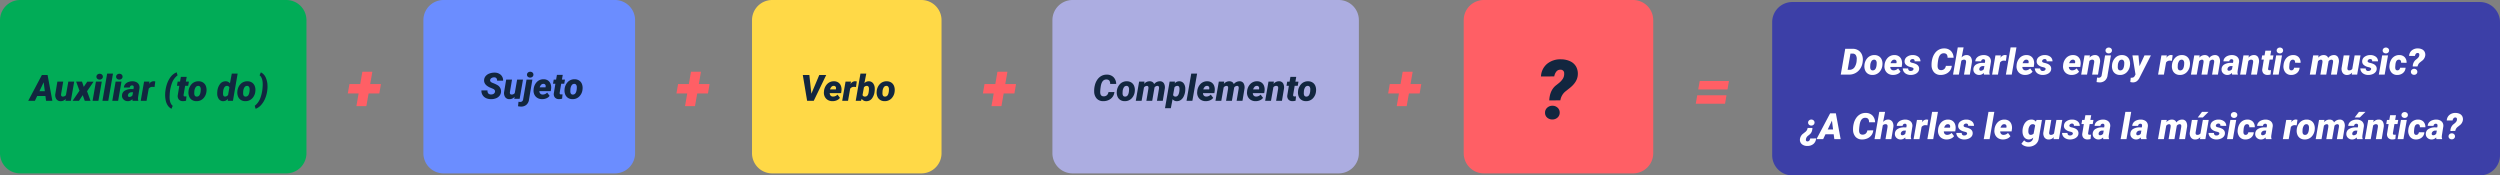 <svg xmlns="http://www.w3.org/2000/svg" width="1240" height="87" viewBox="0 0 1240 87">
  <rect x="0" y="0" width="1240" height="87" fill="#808080" stroke="none"/>
  <g id="Grupo_94065" data-name="Grupo 94065" transform="translate(-180 -11284)">
    <path id="Trazado_129247" data-name="Trazado 129247" d="M10,0H95a10,10,0,0,1,10,10V76A10,10,0,0,1,95,86H10A10,10,0,0,1,0,76V10A10,10,0,0,1,10,0Z" transform="translate(390 11284)" fill="#6b8dff"/>
    <path id="Trazado_129250" data-name="Trazado 129250" d="M10,0H142a10,10,0,0,1,10,10V76a10,10,0,0,1-10,10H10A10,10,0,0,1,0,76V10A10,10,0,0,1,10,0Z" transform="translate(180 11284)" fill="#01ac57"/>
    <path id="Trazado_129244" data-name="Trazado 129244" d="M10,0H84A10,10,0,0,1,94,10V76A10,10,0,0,1,84,86H10A10,10,0,0,1,0,76V10A10,10,0,0,1,10,0Z" transform="translate(553 11284)" fill="#ffd947"/>
    <path id="Trazado_129238" data-name="Trazado 129238" d="M10,0H84A10,10,0,0,1,94,10V76A10,10,0,0,1,84,86H10A10,10,0,0,1,0,76V10A10,10,0,0,1,10,0Z" transform="translate(906 11284)" fill="#ff5f65"/>
    <path id="Trazado_129241" data-name="Trazado 129241" d="M10,0H142a10,10,0,0,1,10,10V76a10,10,0,0,1-10,10H10A10,10,0,0,1,0,76V10A10,10,0,0,1,10,0Z" transform="translate(702 11284)" fill="#acade1"/>
    <path id="Trazado_129234" data-name="Trazado 129234" d="M10,0H351a10,10,0,0,1,10,10V76a10,10,0,0,1-10,10H10A10,10,0,0,1,0,76V10A10,10,0,0,1,10,0Z" transform="translate(1059 11285)" fill="#3c3fa7"/>
    <path id="Trazado_129248" data-name="Trazado 129248" d="M-18.483-3.463Q-18.29-4.456-19.556-5L-21-5.6q-3.032-1.362-2.883-3.709a3.274,3.274,0,0,1,.738-1.912,4.385,4.385,0,0,1,1.872-1.305,6.889,6.889,0,0,1,2.61-.448A4.439,4.439,0,0,1-15.6-11.865a3.679,3.679,0,0,1,1.138,2.874h-2.988a1.79,1.79,0,0,0-.312-1.182,1.351,1.351,0,0,0-1.112-.461,2.33,2.33,0,0,0-1.336.352,1.426,1.426,0,0,0-.686.993q-.167.879,1.305,1.441a14.352,14.352,0,0,1,2.14.967,3.534,3.534,0,0,1,1.969,3.393A3.474,3.474,0,0,1-16.2-1.547a4.115,4.115,0,0,1-1.78,1.292,6.576,6.576,0,0,1-2.553.439,6.164,6.164,0,0,1-1.925-.325,4.235,4.235,0,0,1-1.521-.9,3.9,3.9,0,0,1-1.23-3.12l3.015.009a2.064,2.064,0,0,0,.378,1.49,1.816,1.816,0,0,0,1.45.505A2.176,2.176,0,0,0-19.1-2.5,1.441,1.441,0,0,0-18.483-3.463Zm9.738,2.426A3.148,3.148,0,0,1-11.312.185a2.492,2.492,0,0,1-2.1-.976,3.6,3.6,0,0,1-.549-2.566l1.028-6.152h2.892l-1.046,6.195a2.064,2.064,0,0,0,0,.466.766.766,0,0,0,.853.748,1.868,1.868,0,0,0,1.556-.722L-7.506-9.51H-4.6L-6.249,0H-8.938ZM.062-9.51-1.6.3A4.036,4.036,0,0,1-2.883,2.94a3.9,3.9,0,0,1-2.725.927A9.186,9.186,0,0,1-7.058,3.7l.237-2.25a3.9,3.9,0,0,0,.8.105A1.407,1.407,0,0,0-4.509.2l1.67-9.712Zm-2.681-2.4a1.326,1.326,0,0,1,.457-1.075,1.646,1.646,0,0,1,1.134-.423A1.6,1.6,0,0,1,.1-13.037a1.332,1.332,0,0,1,.475,1.018,1.35,1.35,0,0,1-.435,1.058,1.67,1.67,0,0,1-1.156.45A1.667,1.667,0,0,1-2.145-10.9,1.323,1.323,0,0,1-2.619-11.913ZM4.834.176a4.421,4.421,0,0,1-2.272-.6A3.793,3.793,0,0,1,1.055-2.079a4.44,4.44,0,0,1-.4-2.333l.026-.246a5.829,5.829,0,0,1,1.63-3.713A4.51,4.51,0,0,1,5.722-9.686a3.678,3.678,0,0,1,2.092.621A3.468,3.468,0,0,1,9.088-7.4,5.1,5.1,0,0,1,9.352-5.02L9.185-3.814H3.524A1.854,1.854,0,0,0,3.946-2.6a1.549,1.549,0,0,0,1.178.492,2.993,2.993,0,0,0,2.259-.967L8.6-1.472a3.578,3.578,0,0,1-1.5,1.2,5.263,5.263,0,0,1-2.1.451Zm.7-7.576a1.487,1.487,0,0,0-1.068.385,3.229,3.229,0,0,0-.787,1.347H6.574l.053-.254A1.929,1.929,0,0,0,6.645-6.5,1.017,1.017,0,0,0,5.537-7.4Zm9.589-4.474L14.713-9.51h1.521l-.36,2.057H14.353l-.738,4.368a1.164,1.164,0,0,0,.057.677q.119.229.593.246a6.873,6.873,0,0,0,.756-.044L14.81-.062a4.673,4.673,0,0,1-1.556.22,2.563,2.563,0,0,1-2.013-.791,2.7,2.7,0,0,1-.545-2.1l.773-4.72H10.292l.352-2.057h1.178l.413-2.364Zm5.941,2.188a3.994,3.994,0,0,1,2.206.637A3.59,3.59,0,0,1,24.64-7.321a5.33,5.33,0,0,1,.312,2.461l-.018.193a5.636,5.636,0,0,1-1.626,3.533A4.575,4.575,0,0,1,19.9.176,3.977,3.977,0,0,1,17.71-.453a3.612,3.612,0,0,1-1.367-1.709,5.179,5.179,0,0,1-.321-2.443,5.863,5.863,0,0,1,1.6-3.727A4.547,4.547,0,0,1,21.067-9.686ZM18.914-4.6l-.026.518q-.123,1.957,1.2,1.992,1.705.053,1.978-2.764l.035-.8A2.155,2.155,0,0,0,21.8-6.913a1.073,1.073,0,0,0-.918-.487,1.512,1.512,0,0,0-1.314.654A4.278,4.278,0,0,0,18.914-4.6Z" transform="translate(444 11333)" fill="#12263f"/>
    <path id="Trazado_129235" data-name="Trazado 129235" d="M.018,0,2.232-12.8l3.762.009a4.9,4.9,0,0,1,2.9.875,4.7,4.7,0,0,1,1.758,2.386,6.536,6.536,0,0,1,.272,2.865l-.062.536a7.561,7.561,0,0,1-1.143,3.12A6.545,6.545,0,0,1,7.392-.813,6.347,6.347,0,0,1,4.315,0ZM4.834-10.424l-1.4,8.042.879.009A3,3,0,0,0,6.8-3.568,6.7,6.7,0,0,0,7.91-7.225l.018-.29A3.492,3.492,0,0,0,7.488-9.65a1.784,1.784,0,0,0-1.5-.765ZM16.8-9.686a3.994,3.994,0,0,1,2.206.637,3.59,3.59,0,0,1,1.367,1.727,5.33,5.33,0,0,1,.312,2.461l-.018.193a5.636,5.636,0,0,1-1.626,3.533,4.575,4.575,0,0,1-3.41,1.31,3.977,3.977,0,0,1-2.188-.628,3.612,3.612,0,0,1-1.367-1.709,5.179,5.179,0,0,1-.321-2.443,5.863,5.863,0,0,1,1.6-3.727A4.547,4.547,0,0,1,16.8-9.686ZM14.651-4.6l-.026.518q-.123,1.957,1.2,1.992,1.705.053,1.978-2.764l.035-.8a2.155,2.155,0,0,0-.294-1.259A1.073,1.073,0,0,0,16.62-7.4a1.512,1.512,0,0,0-1.314.654A4.278,4.278,0,0,0,14.651-4.6ZM25.884.176a4.421,4.421,0,0,1-2.272-.6A3.793,3.793,0,0,1,22.1-2.079a4.44,4.44,0,0,1-.4-2.333l.026-.246a5.829,5.829,0,0,1,1.63-3.713,4.51,4.51,0,0,1,3.415-1.314,3.678,3.678,0,0,1,2.092.621A3.468,3.468,0,0,1,30.138-7.4,5.1,5.1,0,0,1,30.4-5.02l-.167,1.206h-5.66A1.854,1.854,0,0,0,25-2.6a1.549,1.549,0,0,0,1.178.492,2.993,2.993,0,0,0,2.259-.967l1.213,1.6a3.578,3.578,0,0,1-1.5,1.2,5.263,5.263,0,0,1-2.1.451Zm.7-7.576a1.487,1.487,0,0,0-1.068.385,3.229,3.229,0,0,0-.787,1.347h2.892l.053-.254a1.929,1.929,0,0,0,.018-.577A1.017,1.017,0,0,0,26.587-7.4Zm9.527,4.676q.114-.58-.9-.87l-.624-.158a4.806,4.806,0,0,1-2.241-1.134,2.244,2.244,0,0,1-.668-1.731A2.758,2.758,0,0,1,32.9-8.846a4.633,4.633,0,0,1,2.861-.839,4.292,4.292,0,0,1,2.72.853,2.781,2.781,0,0,1,1.059,2.25l-2.883-.009q.035-1.125-.993-1.125a1.417,1.417,0,0,0-.817.259,1.007,1.007,0,0,0-.448.69q-.149.712,1.257.976a7.3,7.3,0,0,1,1.89.672,2.821,2.821,0,0,1,1.02.945,2.35,2.35,0,0,1,.325,1.354,2.541,2.541,0,0,1-.562,1.538A3.642,3.642,0,0,1,36.778-.2a5.557,5.557,0,0,1-2.2.378,4.469,4.469,0,0,1-1.912-.431A3.408,3.408,0,0,1,31.285-1.4a2.979,2.979,0,0,1-.514-1.666l2.689.018A1.111,1.111,0,0,0,34.726-1.8a1.661,1.661,0,0,0,.914-.242A1.045,1.045,0,0,0,36.114-2.725ZM55.081-4.359A4.614,4.614,0,0,1,54.2-1.969,5,5,0,0,1,52.176-.36a6.259,6.259,0,0,1-2.711.536A4.215,4.215,0,0,1,46.31-1.116,5.193,5.193,0,0,1,45.053-4.5a11.02,11.02,0,0,1,.312-3.1,8.2,8.2,0,0,1,1.274-2.922,5.855,5.855,0,0,1,2.083-1.863,5.407,5.407,0,0,1,2.624-.593,4.577,4.577,0,0,1,3.309,1.257,4.92,4.92,0,0,1,1.323,3.366l-3-.009a2.465,2.465,0,0,0-.422-1.67,1.852,1.852,0,0,0-1.389-.536q-2.373-.079-2.892,3.691a20.283,20.283,0,0,0-.237,2.435Q48-2.285,49.641-2.224a2.348,2.348,0,0,0,1.7-.523,2.615,2.615,0,0,0,.809-1.578Zm4.878-4.113a3.107,3.107,0,0,1,2.452-1.222,2.472,2.472,0,0,1,2.123,1.046,3.981,3.981,0,0,1,.5,2.742L64.046,0H61.154l.993-5.948a3.079,3.079,0,0,0,.018-.563.878.878,0,0,0-.967-.9,1.873,1.873,0,0,0-1.389.572L58.6,0H55.705l2.347-13.5h2.892ZM71.077,0a2.578,2.578,0,0,1-.123-.861A2.933,2.933,0,0,1,68.625.176,2.866,2.866,0,0,1,66.568-.65,2.483,2.483,0,0,1,65.8-2.61,2.79,2.79,0,0,1,67.1-4.988a6.091,6.091,0,0,1,3.41-.831l.967.018.105-.536.035-.466a.755.755,0,0,0-.8-.826,1.111,1.111,0,0,0-1.169,1.046l-2.9.009a2.754,2.754,0,0,1,.624-1.666,3.7,3.7,0,0,1,1.578-1.09,5.512,5.512,0,0,1,2.123-.356,4.251,4.251,0,0,1,1.894.453A2.82,2.82,0,0,1,74.18-8.046a3.031,3.031,0,0,1,.308,1.753l-.712,4.474-.044.545A2.4,2.4,0,0,0,73.9-.167L73.89,0ZM69.425-1.916A1.865,1.865,0,0,0,70.98-2.7l.29-1.529-.747-.009a1.969,1.969,0,0,0-1.2.409,1.55,1.55,0,0,0-.589,1.068.778.778,0,0,0,.136.593A.7.7,0,0,0,69.425-1.916ZM81.932-6.829a8.273,8.273,0,0,0-.9-.088,2.233,2.233,0,0,0-1.986.9L77.977,0H75.085l1.652-9.51,2.7-.009-.22,1.248a2.64,2.64,0,0,1,2.2-1.441,4.144,4.144,0,0,1,.9.123ZM84.823,0h-2.9l2.338-13.5h2.9Zm6.565.176a4.421,4.421,0,0,1-2.272-.6,3.793,3.793,0,0,1-1.507-1.652,4.44,4.44,0,0,1-.4-2.333l.026-.246a5.829,5.829,0,0,1,1.63-3.713,4.51,4.51,0,0,1,3.415-1.314,3.678,3.678,0,0,1,2.092.621A3.468,3.468,0,0,1,95.643-7.4a5.1,5.1,0,0,1,.264,2.381l-.167,1.206h-5.66A1.854,1.854,0,0,0,90.5-2.6a1.549,1.549,0,0,0,1.178.492,2.993,2.993,0,0,0,2.259-.967l1.213,1.6a3.578,3.578,0,0,1-1.5,1.2,5.263,5.263,0,0,1-2.1.451Zm.7-7.576a1.487,1.487,0,0,0-1.068.385,3.229,3.229,0,0,0-.787,1.347h2.892l.053-.254A1.929,1.929,0,0,0,93.2-6.5,1.017,1.017,0,0,0,92.092-7.4Zm9.527,4.676q.114-.58-.9-.87l-.624-.158a4.806,4.806,0,0,1-2.241-1.134,2.244,2.244,0,0,1-.668-1.731,2.758,2.758,0,0,1,1.217-2.228,4.633,4.633,0,0,1,2.861-.839,4.292,4.292,0,0,1,2.72.853,2.781,2.781,0,0,1,1.059,2.25l-2.883-.009q.035-1.125-.993-1.125a1.417,1.417,0,0,0-.817.259,1.007,1.007,0,0,0-.448.69q-.149.712,1.257.976a7.3,7.3,0,0,1,1.89.672,2.821,2.821,0,0,1,1.02.945,2.35,2.35,0,0,1,.325,1.354,2.541,2.541,0,0,1-.562,1.538A3.642,3.642,0,0,1,102.283-.2a5.557,5.557,0,0,1-2.2.378,4.469,4.469,0,0,1-1.912-.431A3.408,3.408,0,0,1,96.79-1.4a2.979,2.979,0,0,1-.514-1.666l2.689.018A1.111,1.111,0,0,0,100.23-1.8a1.661,1.661,0,0,0,.914-.242A1.045,1.045,0,0,0,101.619-2.725ZM114.46.176a4.421,4.421,0,0,1-2.272-.6,3.793,3.793,0,0,1-1.507-1.652,4.44,4.44,0,0,1-.4-2.333l.026-.246a5.829,5.829,0,0,1,1.63-3.713,4.51,4.51,0,0,1,3.415-1.314,3.678,3.678,0,0,1,2.092.621A3.468,3.468,0,0,1,118.714-7.4a5.1,5.1,0,0,1,.264,2.381l-.167,1.206h-5.66a1.854,1.854,0,0,0,.422,1.213,1.549,1.549,0,0,0,1.178.492,2.993,2.993,0,0,0,2.259-.967l1.213,1.6a3.578,3.578,0,0,1-1.5,1.2,5.263,5.263,0,0,1-2.1.451Zm.7-7.576a1.487,1.487,0,0,0-1.068.385,3.229,3.229,0,0,0-.787,1.347H116.2l.053-.254a1.929,1.929,0,0,0,.018-.577A1.017,1.017,0,0,0,115.163-7.4Zm8.455-2.118-.2,1.143a3.38,3.38,0,0,1,2.751-1.318,2.27,2.27,0,0,1,1.964.98,4.1,4.1,0,0,1,.47,2.729L127.6,0h-2.9l1.011-6.01a3.108,3.108,0,0,0,.018-.563q-.062-.836-.984-.836a1.807,1.807,0,0,0-1.4.678L122.159,0h-2.892l1.652-9.51Zm10.4.009L132.354.3a4.036,4.036,0,0,1-1.283,2.641,3.9,3.9,0,0,1-2.725.927A9.186,9.186,0,0,1,126.9,3.7l.237-2.25a3.9,3.9,0,0,0,.8.105A1.407,1.407,0,0,0,129.445.2l1.67-9.712Zm-2.681-2.4a1.326,1.326,0,0,1,.457-1.075,1.646,1.646,0,0,1,1.134-.423,1.6,1.6,0,0,1,1.125.375,1.332,1.332,0,0,1,.475,1.018,1.35,1.35,0,0,1-.435,1.058,1.67,1.67,0,0,1-1.156.45,1.667,1.667,0,0,1-1.125-.392A1.323,1.323,0,0,1,131.335-11.913Zm8.271,2.228a3.994,3.994,0,0,1,2.206.637,3.59,3.59,0,0,1,1.367,1.727,5.33,5.33,0,0,1,.312,2.461l-.018.193a5.636,5.636,0,0,1-1.626,3.533,4.575,4.575,0,0,1-3.41,1.31,3.977,3.977,0,0,1-2.188-.628,3.612,3.612,0,0,1-1.367-1.709,5.179,5.179,0,0,1-.321-2.443,5.863,5.863,0,0,1,1.6-3.727A4.547,4.547,0,0,1,139.605-9.686ZM137.452-4.6l-.026.518q-.123,1.957,1.2,1.992,1.705.053,1.978-2.764l.035-.8a2.155,2.155,0,0,0-.294-1.259,1.073,1.073,0,0,0-.918-.487,1.512,1.512,0,0,0-1.314.654A4.278,4.278,0,0,0,137.452-4.6Zm10.74.418,2.461-5.326h3.19L148.271,1.424a4.765,4.765,0,0,1-1.437,1.868,3.266,3.266,0,0,1-1.938.576,5.473,5.473,0,0,1-1.274-.193l.22-2.118h.334a2.394,2.394,0,0,0,.94-.171,1.432,1.432,0,0,0,.677-.664l.413-.791L144.686-9.51h2.988Zm16.066-2.646a8.273,8.273,0,0,0-.9-.088,2.233,2.233,0,0,0-1.986.9L160.3,0h-2.892l1.652-9.51,2.7-.009-.22,1.248a2.64,2.64,0,0,1,2.2-1.441,4.144,4.144,0,0,1,.9.123Zm5.071-2.856a3.994,3.994,0,0,1,2.206.637A3.59,3.59,0,0,1,172.9-7.321a5.33,5.33,0,0,1,.312,2.461l-.018.193a5.636,5.636,0,0,1-1.626,3.533,4.575,4.575,0,0,1-3.41,1.31,3.977,3.977,0,0,1-2.188-.628,3.612,3.612,0,0,1-1.367-1.709,5.179,5.179,0,0,1-.321-2.443,5.863,5.863,0,0,1,1.6-3.727A4.547,4.547,0,0,1,169.33-9.686ZM167.177-4.6l-.026.518q-.123,1.957,1.2,1.992,1.705.053,1.978-2.764l.035-.8a2.155,2.155,0,0,0-.294-1.259,1.073,1.073,0,0,0-.918-.487,1.512,1.512,0,0,0-1.314.654A4.278,4.278,0,0,0,167.177-4.6ZM178.04-9.519l-.193,1.143a3.414,3.414,0,0,1,2.777-1.31,2.509,2.509,0,0,1,1.415.4,1.843,1.843,0,0,1,.738,1.028,3.619,3.619,0,0,1,2.892-1.433,2.241,2.241,0,0,1,1.956.989,4.117,4.117,0,0,1,.461,2.711L187.093,0h-2.9L185.2-5.987l.035-.518q0-.869-.817-.9A1.872,1.872,0,0,0,183-6.619L181.846,0h-2.9l1-5.969.035-.527q0-.9-.817-.9a1.86,1.86,0,0,0-1.406.781L176.59,0H173.7l1.652-9.51ZM194.168,0a2.578,2.578,0,0,1-.123-.861A2.933,2.933,0,0,1,191.716.176a2.866,2.866,0,0,1-2.057-.826,2.483,2.483,0,0,1-.765-1.96,2.79,2.79,0,0,1,1.292-2.377,6.091,6.091,0,0,1,3.41-.831l.967.018.105-.536L194.7-6.8a.755.755,0,0,0-.8-.826,1.111,1.111,0,0,0-1.169,1.046l-2.9.009a2.754,2.754,0,0,1,.624-1.666,3.7,3.7,0,0,1,1.578-1.09,5.512,5.512,0,0,1,2.123-.356,4.251,4.251,0,0,1,1.894.453,2.82,2.82,0,0,1,1.217,1.187,3.031,3.031,0,0,1,.308,1.753l-.712,4.474-.044.545a2.4,2.4,0,0,0,.167,1.107L196.98,0Zm-1.652-1.916a1.865,1.865,0,0,0,1.556-.782l.29-1.529-.747-.009a1.969,1.969,0,0,0-1.2.409,1.55,1.55,0,0,0-.589,1.068.778.778,0,0,0,.136.593A.7.7,0,0,0,192.516-1.916Zm9.932-7.6-.2,1.143A3.38,3.38,0,0,1,205-9.694a2.27,2.27,0,0,1,1.964.98,4.1,4.1,0,0,1,.47,2.729l-1,5.985h-2.9l1.011-6.01a3.108,3.108,0,0,0,.018-.563q-.062-.836-.984-.836a1.807,1.807,0,0,0-1.4.678L200.988,0H198.1l1.652-9.51Zm11.065-2.355L213.1-9.51h1.521l-.36,2.057h-1.521L212-3.085a1.164,1.164,0,0,0,.057.677q.119.229.593.246a6.873,6.873,0,0,0,.756-.044L213.2-.062a4.673,4.673,0,0,1-1.556.22,2.563,2.563,0,0,1-2.013-.791,2.7,2.7,0,0,1-.545-2.1l.773-4.72h-1.178l.352-2.057h1.178l.413-2.364ZM217.222,0h-2.9l1.652-9.51h2.9Zm-.993-11.909a1.341,1.341,0,0,1,.453-1.072,1.625,1.625,0,0,1,1.138-.431,1.678,1.678,0,0,1,1.129.387,1.318,1.318,0,0,1,.47,1.011,1.344,1.344,0,0,1-.448,1.077,1.63,1.63,0,0,1-1.143.426,1.7,1.7,0,0,1-1.121-.382A1.3,1.3,0,0,1,216.229-11.909Zm7.233,9.8a1.244,1.244,0,0,0,.976-.345,1.717,1.717,0,0,0,.448-.938l2.707-.009a3.559,3.559,0,0,1-.62,1.872A3.745,3.745,0,0,1,225.444-.25a4.521,4.521,0,0,1-2.061.426,3.57,3.57,0,0,1-2.927-1.367,4.726,4.726,0,0,1-.835-3.441l.026-.211a6.371,6.371,0,0,1,.809-2.553,4.626,4.626,0,0,1,1.709-1.718,4.433,4.433,0,0,1,2.369-.571,3.536,3.536,0,0,1,2.624,1.059,3.755,3.755,0,0,1,.927,2.764l-2.707-.009q.044-1.5-1.081-1.529-1.529-.053-1.758,2.567l-.079.893-.009.333Q222.451-2.136,223.462-2.109Zm13.553-7.409-.193,1.143a3.414,3.414,0,0,1,2.777-1.31,2.509,2.509,0,0,1,1.415.4,1.843,1.843,0,0,1,.738,1.028,3.619,3.619,0,0,1,2.892-1.433A2.241,2.241,0,0,1,246.6-8.7a4.117,4.117,0,0,1,.461,2.711L246.067,0h-2.9l1.011-5.987.035-.518q0-.869-.817-.9a1.872,1.872,0,0,0-1.424.781L240.82,0h-2.9l1-5.969.035-.527q0-.9-.817-.9a1.86,1.86,0,0,0-1.406.781L235.564,0h-2.892l1.652-9.51Zm16.646,8.481A3.148,3.148,0,0,1,251.095.185a2.492,2.492,0,0,1-2.1-.976,3.6,3.6,0,0,1-.549-2.566l1.028-6.152h2.892l-1.046,6.195a2.064,2.064,0,0,0,0,.466.766.766,0,0,0,.853.748,1.868,1.868,0,0,0,1.556-.722L254.9-9.51h2.909L256.157,0h-2.689Zm9.413-1.687q.114-.58-.9-.87l-.624-.158a4.806,4.806,0,0,1-2.241-1.134,2.244,2.244,0,0,1-.668-1.731,2.758,2.758,0,0,1,1.217-2.228,4.633,4.633,0,0,1,2.861-.839,4.292,4.292,0,0,1,2.72.853,2.781,2.781,0,0,1,1.059,2.25l-2.883-.009q.035-1.125-.993-1.125a1.417,1.417,0,0,0-.817.259,1.007,1.007,0,0,0-.448.69q-.149.712,1.257.976a7.3,7.3,0,0,1,1.89.672,2.821,2.821,0,0,1,1.02.945,2.35,2.35,0,0,1,.325,1.354,2.541,2.541,0,0,1-.562,1.538A3.642,3.642,0,0,1,263.738-.2a5.557,5.557,0,0,1-2.2.378,4.469,4.469,0,0,1-1.912-.431,3.408,3.408,0,0,1-1.38-1.147,2.979,2.979,0,0,1-.514-1.666l2.689.018A1.111,1.111,0,0,0,261.686-1.8a1.661,1.661,0,0,0,.914-.242A1.045,1.045,0,0,0,263.074-2.725ZM269.8,0h-2.9l1.652-9.51h2.9ZM268.8-11.909a1.341,1.341,0,0,1,.453-1.072,1.625,1.625,0,0,1,1.138-.431,1.678,1.678,0,0,1,1.129.387,1.318,1.318,0,0,1,.47,1.011,1.344,1.344,0,0,1-.448,1.077,1.63,1.63,0,0,1-1.143.426,1.7,1.7,0,0,1-1.121-.382A1.3,1.3,0,0,1,268.8-11.909Zm7.233,9.8a1.244,1.244,0,0,0,.976-.345,1.717,1.717,0,0,0,.448-.938l2.707-.009a3.559,3.559,0,0,1-.62,1.872A3.745,3.745,0,0,1,278.02-.25a4.521,4.521,0,0,1-2.061.426,3.57,3.57,0,0,1-2.927-1.367,4.726,4.726,0,0,1-.835-3.441l.026-.211a6.371,6.371,0,0,1,.809-2.553,4.626,4.626,0,0,1,1.709-1.718,4.433,4.433,0,0,1,2.369-.571,3.536,3.536,0,0,1,2.624,1.059,3.755,3.755,0,0,1,.927,2.764l-2.707-.009q.044-1.5-1.081-1.529-1.529-.053-1.758,2.567l-.079.893-.009.333Q275.027-2.136,276.038-2.109Zm7.69-1.925a4.32,4.32,0,0,1,1.345-3.182l.729-.58a3.974,3.974,0,0,0,.9-.976,1.993,1.993,0,0,0,.277-1.151.745.745,0,0,0-.817-.8,1.054,1.054,0,0,0-.857.369,2.267,2.267,0,0,0-.488,1.09l-2.892.018a3.791,3.791,0,0,1,1.345-2.764,4.529,4.529,0,0,1,3.085-.971,4.646,4.646,0,0,1,1.982.448,2.8,2.8,0,0,1,1.261,1.187,3.216,3.216,0,0,1,.343,1.784,3.974,3.974,0,0,1-1.67,2.76l-1.028.817a3.123,3.123,0,0,0-1.1,1.934Zm-.914,2.716a1.4,1.4,0,0,1,.457-1.116,1.622,1.622,0,0,1,1.143-.439,1.6,1.6,0,0,1,1.125.413A1.4,1.4,0,0,1,286-1.433a1.4,1.4,0,0,1-.453,1.112,1.627,1.627,0,0,1-1.147.435,1.662,1.662,0,0,1-1.112-.391A1.348,1.348,0,0,1,282.814-1.318Z" transform="translate(1093 11321)" fill="#fff"/>
    <path id="Trazado_129236" data-name="Trazado 129236" d="M5.968-5.555a5.618,5.618,0,0,1-.382,1.912,3.526,3.526,0,0,1-.971,1.3l-.773.633A2.569,2.569,0,0,0,2.725.413a.7.7,0,0,0,.729.721Q4.6,1.16,4.878-.325l2.9-.018A3.8,3.8,0,0,1,6.447,2.413a4.52,4.52,0,0,1-3.1.971A3.888,3.888,0,0,1,.655,2.457,2.888,2.888,0,0,1-.22-.018,3.977,3.977,0,0,1,1.485-2.8L2.61-3.7a2.948,2.948,0,0,0,.967-1.837ZM7.014-8.262a1.412,1.412,0,0,1-.448,1.094,1.6,1.6,0,0,1-1.16.453,1.615,1.615,0,0,1-1.116-.409,1.381,1.381,0,0,1-.475-1.033,1.388,1.388,0,0,1,.461-1.1A1.629,1.629,0,0,1,5.423-9.7a1.615,1.615,0,0,1,1.116.409A1.381,1.381,0,0,1,7.014-8.262Zm9.5,5.862H12.428L11.294,0H7.98l6.776-12.8h2.83L19.951,0H16.822ZM13.553-4.772h2.654l-.562-4.412Zm22.588.413a4.614,4.614,0,0,1-.883,2.391A5,5,0,0,1,33.236-.36a6.259,6.259,0,0,1-2.711.536,4.215,4.215,0,0,1-3.155-1.292A5.193,5.193,0,0,1,26.112-4.5a11.02,11.02,0,0,1,.312-3.1A8.2,8.2,0,0,1,27.7-10.525a5.855,5.855,0,0,1,2.083-1.863,5.407,5.407,0,0,1,2.624-.593,4.577,4.577,0,0,1,3.309,1.257,4.92,4.92,0,0,1,1.323,3.366l-3-.009a2.465,2.465,0,0,0-.422-1.67,1.852,1.852,0,0,0-1.389-.536q-2.373-.079-2.892,3.691A20.283,20.283,0,0,0,29.1-4.447q-.044,2.162,1.6,2.224a2.348,2.348,0,0,0,1.7-.523,2.615,2.615,0,0,0,.809-1.578Zm4.878-4.113a3.107,3.107,0,0,1,2.452-1.222,2.472,2.472,0,0,1,2.123,1.046,3.981,3.981,0,0,1,.5,2.742L45.105,0H42.214l.993-5.948a3.079,3.079,0,0,0,.018-.563.878.878,0,0,0-.967-.9,1.873,1.873,0,0,0-1.389.572L39.656,0H36.765l2.347-13.5H42ZM52.137,0a2.578,2.578,0,0,1-.123-.861A2.933,2.933,0,0,1,49.685.176,2.866,2.866,0,0,1,47.628-.65a2.483,2.483,0,0,1-.765-1.96,2.79,2.79,0,0,1,1.292-2.377,6.091,6.091,0,0,1,3.41-.831l.967.018.105-.536.035-.466a.755.755,0,0,0-.8-.826A1.111,1.111,0,0,0,50.7-6.583l-2.9.009a2.754,2.754,0,0,1,.624-1.666,3.7,3.7,0,0,1,1.578-1.09,5.512,5.512,0,0,1,2.123-.356,4.251,4.251,0,0,1,1.894.453,2.82,2.82,0,0,1,1.217,1.187,3.031,3.031,0,0,1,.308,1.753l-.712,4.474-.044.545a2.4,2.4,0,0,0,.167,1.107L54.949,0ZM50.484-1.916A1.865,1.865,0,0,0,52.04-2.7l.29-1.529-.747-.009a1.969,1.969,0,0,0-1.2.409A1.55,1.55,0,0,0,49.8-2.76a.778.778,0,0,0,.136.593A.7.7,0,0,0,50.484-1.916ZM62.991-6.829a8.273,8.273,0,0,0-.9-.088,2.233,2.233,0,0,0-1.986.9L59.036,0H56.145L57.8-9.51l2.7-.009-.22,1.248a2.64,2.64,0,0,1,2.2-1.441,4.144,4.144,0,0,1,.9.123ZM65.883,0h-2.9L65.32-13.5h2.9Zm6.565.176a4.421,4.421,0,0,1-2.272-.6,3.793,3.793,0,0,1-1.507-1.652,4.44,4.44,0,0,1-.4-2.333l.026-.246a5.829,5.829,0,0,1,1.63-3.713,4.51,4.51,0,0,1,3.415-1.314,3.678,3.678,0,0,1,2.092.621A3.468,3.468,0,0,1,76.7-7.4a5.1,5.1,0,0,1,.264,2.381L76.8-3.814h-5.66A1.854,1.854,0,0,0,71.561-2.6a1.549,1.549,0,0,0,1.178.492A2.993,2.993,0,0,0,75-3.076l1.213,1.6a3.578,3.578,0,0,1-1.5,1.2,5.263,5.263,0,0,1-2.1.451Zm.7-7.576a1.487,1.487,0,0,0-1.068.385A3.229,3.229,0,0,0,71.3-5.669h2.892l.053-.254a1.929,1.929,0,0,0,.018-.577A1.017,1.017,0,0,0,73.151-7.4Zm9.527,4.676q.114-.58-.9-.87l-.624-.158a4.806,4.806,0,0,1-2.241-1.134,2.244,2.244,0,0,1-.668-1.731,2.758,2.758,0,0,1,1.217-2.228,4.633,4.633,0,0,1,2.861-.839,4.292,4.292,0,0,1,2.72.853,2.781,2.781,0,0,1,1.059,2.25l-2.883-.009q.035-1.125-.993-1.125a1.417,1.417,0,0,0-.817.259,1.007,1.007,0,0,0-.448.69q-.149.712,1.257.976a7.3,7.3,0,0,1,1.89.672,2.821,2.821,0,0,1,1.02.945,2.35,2.35,0,0,1,.325,1.354,2.541,2.541,0,0,1-.562,1.538A3.642,3.642,0,0,1,83.342-.2a5.557,5.557,0,0,1-2.2.378,4.469,4.469,0,0,1-1.912-.431A3.408,3.408,0,0,1,77.849-1.4a2.979,2.979,0,0,1-.514-1.666l2.689.018A1.111,1.111,0,0,0,81.29-1.8a1.661,1.661,0,0,0,.914-.242A1.045,1.045,0,0,0,82.679-2.725ZM93.841,0h-2.9l2.338-13.5h2.9Zm6.565.176a4.421,4.421,0,0,1-2.272-.6,3.793,3.793,0,0,1-1.507-1.652,4.44,4.44,0,0,1-.4-2.333l.026-.246a5.829,5.829,0,0,1,1.63-3.713,4.51,4.51,0,0,1,3.415-1.314,3.678,3.678,0,0,1,2.092.621A3.468,3.468,0,0,1,104.66-7.4a5.1,5.1,0,0,1,.264,2.381l-.167,1.206H99.1A1.854,1.854,0,0,0,99.519-2.6a1.549,1.549,0,0,0,1.178.492,2.993,2.993,0,0,0,2.259-.967l1.213,1.6a3.578,3.578,0,0,1-1.5,1.2,5.263,5.263,0,0,1-2.1.451Zm.7-7.576a1.487,1.487,0,0,0-1.068.385,3.229,3.229,0,0,0-.787,1.347h2.892l.053-.254a1.929,1.929,0,0,0,.018-.577A1.017,1.017,0,0,0,101.109-7.4Zm9.1,2.628a7.226,7.226,0,0,1,.787-2.593,4.564,4.564,0,0,1,1.551-1.753,3.735,3.735,0,0,1,2.109-.576,2.6,2.6,0,0,1,2.162,1.028l.308-.853,2.672.009L118.239-.369a4.467,4.467,0,0,1-1.7,3.05,5.4,5.4,0,0,1-3.568,1.063,5.1,5.1,0,0,1-1.837-.378,3.957,3.957,0,0,1-1.521-1.09L110.988.571a2.489,2.489,0,0,0,1.986.993,2.324,2.324,0,0,0,2.443-2.048l.07-.29a2.973,2.973,0,0,1-2.171.949,2.932,2.932,0,0,1-1.608-.461,3.034,3.034,0,0,1-1.09-1.305,5.076,5.076,0,0,1-.448-1.9A8.253,8.253,0,0,1,110.206-4.772Zm2.856.94a2.306,2.306,0,0,0,.29,1.257.984.984,0,0,0,.844.466,1.933,1.933,0,0,0,1.485-.633l.747-4.034a1.281,1.281,0,0,0-1.178-.633,1.683,1.683,0,0,0-1.415.716,3.861,3.861,0,0,0-.721,1.929Q113.063-4.21,113.063-3.832Zm12.665,2.795A3.148,3.148,0,0,1,123.161.185a2.492,2.492,0,0,1-2.1-.976,3.6,3.6,0,0,1-.549-2.566l1.028-6.152h2.892l-1.046,6.195a2.064,2.064,0,0,0,0,.466.766.766,0,0,0,.853.748,1.868,1.868,0,0,0,1.556-.722l1.178-6.688h2.909L128.224,0h-2.689Zm9.413-1.687q.114-.58-.9-.87l-.624-.158a4.806,4.806,0,0,1-2.241-1.134,2.244,2.244,0,0,1-.668-1.731,2.758,2.758,0,0,1,1.217-2.228,4.633,4.633,0,0,1,2.861-.839,4.292,4.292,0,0,1,2.72.853,2.781,2.781,0,0,1,1.059,2.25l-2.883-.009q.035-1.125-.993-1.125a1.417,1.417,0,0,0-.817.259,1.007,1.007,0,0,0-.448.69q-.149.712,1.257.976a7.3,7.3,0,0,1,1.89.672,2.821,2.821,0,0,1,1.02.945,2.35,2.35,0,0,1,.325,1.354,2.541,2.541,0,0,1-.562,1.538A3.642,3.642,0,0,1,135.8-.2a5.557,5.557,0,0,1-2.2.378,4.469,4.469,0,0,1-1.912-.431,3.408,3.408,0,0,1-1.38-1.147,2.979,2.979,0,0,1-.514-1.666l2.689.018A1.111,1.111,0,0,0,133.752-1.8a1.661,1.661,0,0,0,.914-.242A1.045,1.045,0,0,0,135.141-2.725Zm9.1-9.149-.413,2.364h1.521l-.36,2.057h-1.521l-.738,4.368a1.164,1.164,0,0,0,.057.677q.119.229.593.246a6.873,6.873,0,0,0,.756-.044l-.211,2.145a4.673,4.673,0,0,1-1.556.22,2.563,2.563,0,0,1-2.013-.791,2.7,2.7,0,0,1-.545-2.1l.773-4.72H139.4l.352-2.057h1.178l.413-2.364ZM150.258,0a2.578,2.578,0,0,1-.123-.861A2.933,2.933,0,0,1,147.806.176a2.866,2.866,0,0,1-2.057-.826,2.483,2.483,0,0,1-.765-1.96,2.79,2.79,0,0,1,1.292-2.377,6.091,6.091,0,0,1,3.41-.831l.967.018.105-.536.035-.466a.755.755,0,0,0-.8-.826,1.111,1.111,0,0,0-1.169,1.046l-2.9.009a2.754,2.754,0,0,1,.624-1.666,3.7,3.7,0,0,1,1.578-1.09,5.512,5.512,0,0,1,2.123-.356,4.251,4.251,0,0,1,1.894.453,2.82,2.82,0,0,1,1.217,1.187,3.031,3.031,0,0,1,.308,1.753l-.712,4.474-.044.545a2.4,2.4,0,0,0,.167,1.107L153.07,0Zm-1.652-1.916a1.865,1.865,0,0,0,1.556-.782l.29-1.529-.747-.009a1.969,1.969,0,0,0-1.2.409,1.55,1.55,0,0,0-.589,1.068.778.778,0,0,0,.136.593A.7.7,0,0,0,148.605-1.916ZM161.736,0h-2.9l2.338-13.5h2.9Zm7.2,0a2.578,2.578,0,0,1-.123-.861A2.933,2.933,0,0,1,166.482.176a2.866,2.866,0,0,1-2.057-.826,2.483,2.483,0,0,1-.765-1.96,2.79,2.79,0,0,1,1.292-2.377,6.091,6.091,0,0,1,3.41-.831l.967.018.105-.536.035-.466a.755.755,0,0,0-.8-.826A1.111,1.111,0,0,0,167.5-6.583l-2.9.009a2.754,2.754,0,0,1,.624-1.666A3.7,3.7,0,0,1,166.8-9.33a5.512,5.512,0,0,1,2.123-.356,4.251,4.251,0,0,1,1.894.453,2.82,2.82,0,0,1,1.217,1.187,3.031,3.031,0,0,1,.308,1.753l-.712,4.474-.044.545a2.4,2.4,0,0,0,.167,1.107L171.747,0Zm-1.652-1.916a1.865,1.865,0,0,0,1.556-.782l.29-1.529-.747-.009a1.969,1.969,0,0,0-1.2.409A1.55,1.55,0,0,0,166.6-2.76a.778.778,0,0,0,.136.593A.7.7,0,0,0,167.282-1.916Zm14.44-7.6-.193,1.143a3.414,3.414,0,0,1,2.777-1.31,2.509,2.509,0,0,1,1.415.4,1.843,1.843,0,0,1,.738,1.028,3.619,3.619,0,0,1,2.892-1.433,2.241,2.241,0,0,1,1.956.989,4.117,4.117,0,0,1,.461,2.711L190.775,0h-2.9l1.011-5.987.035-.518q0-.869-.817-.9a1.872,1.872,0,0,0-1.424.781L185.528,0h-2.9l1-5.969.035-.527q0-.9-.817-.9a1.86,1.86,0,0,0-1.406.781L180.272,0h-2.892l1.652-9.51Zm16.646,8.481A3.148,3.148,0,0,1,195.8.185a2.492,2.492,0,0,1-2.1-.976,3.6,3.6,0,0,1-.549-2.566l1.028-6.152h2.892l-1.046,6.195a2.064,2.064,0,0,0,0,.466.766.766,0,0,0,.853.748,1.868,1.868,0,0,0,1.556-.722l1.178-6.688h2.909L200.865,0h-2.689Zm.817-12.463h3.226l-2.8,2.76-2.531,0Zm8.6,10.775q.114-.58-.9-.87l-.624-.158a4.806,4.806,0,0,1-2.241-1.134,2.244,2.244,0,0,1-.668-1.731,2.758,2.758,0,0,1,1.217-2.228,4.633,4.633,0,0,1,2.861-.839,4.292,4.292,0,0,1,2.72.853,2.781,2.781,0,0,1,1.059,2.25l-2.883-.009q.035-1.125-.993-1.125a1.417,1.417,0,0,0-.817.259,1.007,1.007,0,0,0-.448.69q-.149.712,1.257.976a7.3,7.3,0,0,1,1.89.672,2.821,2.821,0,0,1,1.02.945,2.35,2.35,0,0,1,.325,1.354A2.541,2.541,0,0,1,210-1.283,3.642,3.642,0,0,1,208.446-.2a5.557,5.557,0,0,1-2.2.378,4.469,4.469,0,0,1-1.912-.431,3.408,3.408,0,0,1-1.38-1.147,2.979,2.979,0,0,1-.514-1.666l2.689.018A1.111,1.111,0,0,0,206.394-1.8a1.661,1.661,0,0,0,.914-.242A1.045,1.045,0,0,0,207.782-2.725ZM214.506,0h-2.9l1.652-9.51h2.9Zm-.993-11.909a1.341,1.341,0,0,1,.453-1.072,1.625,1.625,0,0,1,1.138-.431,1.678,1.678,0,0,1,1.129.387,1.318,1.318,0,0,1,.47,1.011,1.344,1.344,0,0,1-.448,1.077,1.63,1.63,0,0,1-1.143.426,1.7,1.7,0,0,1-1.121-.382A1.3,1.3,0,0,1,213.513-11.909Zm7.233,9.8a1.244,1.244,0,0,0,.976-.345,1.717,1.717,0,0,0,.448-.938l2.707-.009a3.559,3.559,0,0,1-.62,1.872A3.745,3.745,0,0,1,222.728-.25a4.521,4.521,0,0,1-2.061.426,3.57,3.57,0,0,1-2.927-1.367,4.726,4.726,0,0,1-.835-3.441l.026-.211A6.371,6.371,0,0,1,217.74-7.4a4.626,4.626,0,0,1,1.709-1.718,4.433,4.433,0,0,1,2.369-.571,3.536,3.536,0,0,1,2.624,1.059,3.755,3.755,0,0,1,.927,2.764l-2.707-.009q.044-1.5-1.081-1.529-1.529-.053-1.758,2.567l-.079.893-.009.333Q219.735-2.136,220.746-2.109ZM230.862,0a2.578,2.578,0,0,1-.123-.861A2.933,2.933,0,0,1,228.41.176a2.866,2.866,0,0,1-2.057-.826,2.483,2.483,0,0,1-.765-1.96,2.79,2.79,0,0,1,1.292-2.377,6.091,6.091,0,0,1,3.41-.831l.967.018.105-.536L231.4-6.8a.755.755,0,0,0-.8-.826,1.111,1.111,0,0,0-1.169,1.046l-2.9.009a2.754,2.754,0,0,1,.624-1.666,3.7,3.7,0,0,1,1.578-1.09,5.512,5.512,0,0,1,2.123-.356,4.251,4.251,0,0,1,1.894.453,2.82,2.82,0,0,1,1.217,1.187,3.031,3.031,0,0,1,.308,1.753l-.712,4.474-.044.545a2.4,2.4,0,0,0,.167,1.107L233.675,0ZM229.21-1.916a1.865,1.865,0,0,0,1.556-.782l.29-1.529-.747-.009a1.969,1.969,0,0,0-1.2.409,1.55,1.55,0,0,0-.589,1.068.778.778,0,0,0,.136.593A.7.7,0,0,0,229.21-1.916Zm16.945-4.913a8.273,8.273,0,0,0-.9-.088,2.233,2.233,0,0,0-1.986.9L242.2,0h-2.892l1.652-9.51,2.7-.009-.22,1.248a2.64,2.64,0,0,1,2.2-1.441,4.144,4.144,0,0,1,.9.123Zm5.071-2.856a3.994,3.994,0,0,1,2.206.637A3.59,3.59,0,0,1,254.8-7.321a5.33,5.33,0,0,1,.312,2.461l-.018.193a5.636,5.636,0,0,1-1.626,3.533,4.575,4.575,0,0,1-3.41,1.31,3.977,3.977,0,0,1-2.188-.628A3.612,3.612,0,0,1,246.5-2.162a5.179,5.179,0,0,1-.321-2.443,5.863,5.863,0,0,1,1.6-3.727A4.547,4.547,0,0,1,251.227-9.686ZM249.073-4.6l-.026.518q-.123,1.957,1.2,1.992,1.705.053,1.978-2.764l.035-.8a2.155,2.155,0,0,0-.294-1.259,1.073,1.073,0,0,0-.918-.487,1.512,1.512,0,0,0-1.314.654A4.278,4.278,0,0,0,249.073-4.6Zm10.863-4.917-.193,1.143a3.414,3.414,0,0,1,2.777-1.31,2.509,2.509,0,0,1,1.415.4,1.843,1.843,0,0,1,.738,1.028,3.619,3.619,0,0,1,2.892-1.433,2.241,2.241,0,0,1,1.956.989,4.117,4.117,0,0,1,.461,2.711L268.989,0h-2.9L267.1-5.987l.035-.518q0-.869-.817-.9a1.872,1.872,0,0,0-1.424.781L263.742,0h-2.9l1-5.969.035-.527q0-.9-.817-.9a1.86,1.86,0,0,0-1.406.781L258.486,0h-2.892l1.652-9.51ZM276.064,0a2.578,2.578,0,0,1-.123-.861A2.933,2.933,0,0,1,273.612.176a2.866,2.866,0,0,1-2.057-.826,2.483,2.483,0,0,1-.765-1.96,2.79,2.79,0,0,1,1.292-2.377,6.091,6.091,0,0,1,3.41-.831l.967.018.105-.536L276.6-6.8a.755.755,0,0,0-.8-.826,1.111,1.111,0,0,0-1.169,1.046l-2.9.009a2.754,2.754,0,0,1,.624-1.666,3.7,3.7,0,0,1,1.578-1.09,5.512,5.512,0,0,1,2.123-.356,4.251,4.251,0,0,1,1.894.453,2.82,2.82,0,0,1,1.217,1.187,3.031,3.031,0,0,1,.308,1.753l-.712,4.474-.044.545a2.4,2.4,0,0,0,.167,1.107L278.877,0Zm-1.652-1.916a1.865,1.865,0,0,0,1.556-.782l.29-1.529-.747-.009a1.969,1.969,0,0,0-1.2.409,1.55,1.55,0,0,0-.589,1.068.778.778,0,0,0,.136.593A.7.7,0,0,0,274.412-1.916ZM277.04-13.5h3.226l-2.8,2.76-2.531,0Zm7.3,3.981-.2,1.143a3.38,3.38,0,0,1,2.751-1.318,2.27,2.27,0,0,1,1.964.98,4.1,4.1,0,0,1,.47,2.729l-1,5.985h-2.9l1.011-6.01a3.108,3.108,0,0,0,.018-.563q-.062-.836-.984-.836a1.807,1.807,0,0,0-1.4.678L282.885,0h-2.892l1.652-9.51Zm11.065-2.355L295-9.51h1.521l-.36,2.057h-1.521L293.9-3.085a1.164,1.164,0,0,0,.057.677q.119.229.593.246a6.873,6.873,0,0,0,.756-.044l-.211,2.145a4.673,4.673,0,0,1-1.556.22,2.563,2.563,0,0,1-2.013-.791,2.7,2.7,0,0,1-.545-2.1l.773-4.72h-1.178l.352-2.057H292.1l.413-2.364ZM299.118,0h-2.9l1.652-9.51h2.9Zm-.993-11.909a1.341,1.341,0,0,1,.453-1.072,1.625,1.625,0,0,1,1.138-.431,1.678,1.678,0,0,1,1.129.387,1.318,1.318,0,0,1,.47,1.011,1.344,1.344,0,0,1-.448,1.077,1.63,1.63,0,0,1-1.143.426,1.7,1.7,0,0,1-1.121-.382A1.3,1.3,0,0,1,298.125-11.909Zm7.233,9.8a1.244,1.244,0,0,0,.976-.345,1.717,1.717,0,0,0,.448-.938l2.707-.009a3.559,3.559,0,0,1-.62,1.872A3.745,3.745,0,0,1,307.34-.25a4.521,4.521,0,0,1-2.061.426,3.57,3.57,0,0,1-2.927-1.367,4.726,4.726,0,0,1-.835-3.441l.026-.211a6.371,6.371,0,0,1,.809-2.553,4.626,4.626,0,0,1,1.709-1.718,4.433,4.433,0,0,1,2.369-.571,3.536,3.536,0,0,1,2.624,1.059,3.755,3.755,0,0,1,.927,2.764l-2.707-.009q.044-1.5-1.081-1.529-1.529-.053-1.758,2.567l-.079.893-.009.333Q304.348-2.136,305.358-2.109ZM315.475,0a2.578,2.578,0,0,1-.123-.861A2.933,2.933,0,0,1,313.022.176a2.866,2.866,0,0,1-2.057-.826,2.483,2.483,0,0,1-.765-1.96,2.79,2.79,0,0,1,1.292-2.377,6.091,6.091,0,0,1,3.41-.831l.967.018.105-.536.035-.466a.755.755,0,0,0-.8-.826,1.111,1.111,0,0,0-1.169,1.046l-2.9.009a2.754,2.754,0,0,1,.624-1.666,3.7,3.7,0,0,1,1.578-1.09,5.512,5.512,0,0,1,2.123-.356,4.251,4.251,0,0,1,1.894.453,2.82,2.82,0,0,1,1.217,1.187,3.031,3.031,0,0,1,.308,1.753l-.712,4.474-.044.545A2.4,2.4,0,0,0,318.3-.167L318.287,0Zm-1.652-1.916a1.865,1.865,0,0,0,1.556-.782l.29-1.529-.747-.009a1.969,1.969,0,0,0-1.2.409,1.55,1.55,0,0,0-.589,1.068.778.778,0,0,0,.136.593A.7.7,0,0,0,313.822-1.916ZM322.4-4.034a4.32,4.32,0,0,1,1.345-3.182l.729-.58a3.974,3.974,0,0,0,.9-.976,1.993,1.993,0,0,0,.277-1.151.745.745,0,0,0-.817-.8,1.054,1.054,0,0,0-.857.369,2.267,2.267,0,0,0-.488,1.09l-2.892.018a3.791,3.791,0,0,1,1.345-2.764,4.529,4.529,0,0,1,3.085-.971,4.646,4.646,0,0,1,1.982.448,2.8,2.8,0,0,1,1.261,1.187,3.216,3.216,0,0,1,.343,1.784,3.974,3.974,0,0,1-1.67,2.76l-1.028.817a3.123,3.123,0,0,0-1.1,1.934Zm-.914,2.716a1.4,1.4,0,0,1,.457-1.116,1.622,1.622,0,0,1,1.143-.439,1.6,1.6,0,0,1,1.125.413,1.4,1.4,0,0,1,.466,1.028,1.4,1.4,0,0,1-.453,1.112,1.627,1.627,0,0,1-1.147.435,1.662,1.662,0,0,1-1.112-.391A1.348,1.348,0,0,1,321.486-1.318Z" transform="translate(1073 11353)" fill="#fff"/>
    <path id="Trazado_129251" data-name="Trazado 129251" d="M7.532-2.4H3.445L2.312,0H-1L5.774-12.8H8.6L10.969,0H7.84ZM4.57-4.772H7.225L6.662-9.185ZM17.648-1.037A3.148,3.148,0,0,1,15.082.185a2.492,2.492,0,0,1-2.1-.976,3.6,3.6,0,0,1-.549-2.566L13.456-9.51h2.892L15.3-3.315a2.064,2.064,0,0,0,0,.466.766.766,0,0,0,.853.748,1.868,1.868,0,0,0,1.556-.722L18.888-9.51H21.8L20.145,0H17.455Zm8.895-5.871,1.749-2.6h3.129L28.178-4.746,29.918,0H27.035l-1-2.795L24.179,0H21.015l3.41-5.01-1.661-4.5h2.909ZM33.82,0h-2.9l1.652-9.51h2.9Zm-.993-11.909a1.341,1.341,0,0,1,.453-1.072,1.625,1.625,0,0,1,1.138-.431,1.678,1.678,0,0,1,1.129.387,1.318,1.318,0,0,1,.47,1.011,1.344,1.344,0,0,1-.448,1.077,1.63,1.63,0,0,1-1.143.426,1.7,1.7,0,0,1-1.121-.382A1.3,1.3,0,0,1,32.827-11.909ZM38.707,0h-2.9l2.338-13.5h2.9Zm4.887,0h-2.9l1.652-9.51h2.9ZM42.6-11.909a1.341,1.341,0,0,1,.453-1.072,1.625,1.625,0,0,1,1.138-.431,1.678,1.678,0,0,1,1.129.387,1.318,1.318,0,0,1,.47,1.011,1.344,1.344,0,0,1-.448,1.077,1.63,1.63,0,0,1-1.143.426,1.7,1.7,0,0,1-1.121-.382A1.3,1.3,0,0,1,42.6-11.909ZM50.792,0a2.578,2.578,0,0,1-.123-.861A2.933,2.933,0,0,1,48.34.176,2.866,2.866,0,0,1,46.283-.65a2.483,2.483,0,0,1-.765-1.96,2.79,2.79,0,0,1,1.292-2.377,6.091,6.091,0,0,1,3.41-.831l.967.018.105-.536.035-.466a.755.755,0,0,0-.8-.826,1.111,1.111,0,0,0-1.169,1.046l-2.9.009a2.754,2.754,0,0,1,.624-1.666,3.7,3.7,0,0,1,1.578-1.09,5.512,5.512,0,0,1,2.123-.356,4.251,4.251,0,0,1,1.894.453,2.82,2.82,0,0,1,1.217,1.187A3.031,3.031,0,0,1,54.2-6.293L53.49-1.819l-.044.545a2.4,2.4,0,0,0,.167,1.107L53.6,0ZM49.14-1.916A1.865,1.865,0,0,0,50.7-2.7l.29-1.529-.747-.009a1.969,1.969,0,0,0-1.2.409,1.55,1.55,0,0,0-.589,1.068.778.778,0,0,0,.136.593A.7.7,0,0,0,49.14-1.916ZM61.646-6.829a8.273,8.273,0,0,0-.9-.088,2.233,2.233,0,0,0-1.986.9L57.691,0H54.8l1.652-9.51,2.7-.009-.22,1.248a2.64,2.64,0,0,1,2.2-1.441,4.144,4.144,0,0,1,.9.123Zm10.978-7.3.448,1.494a8.35,8.35,0,0,0-2.654,3.507A19.043,19.043,0,0,0,69.17-3.261l-.044.861Q68.994,1.2,70.673,2.5L70.04,3.955a4.8,4.8,0,0,1-1.793-1.586A7.037,7.037,0,0,1,67.192-.193,12.928,12.928,0,0,1,66.92-3.34a17.29,17.29,0,0,1,.809-4.72,12.029,12.029,0,0,1,1.978-3.858A6.848,6.848,0,0,1,72.624-14.133ZM77.6-11.874,77.186-9.51h1.521l-.36,2.057H76.825l-.738,4.368a1.164,1.164,0,0,0,.057.677q.119.229.593.246a6.873,6.873,0,0,0,.756-.044L77.282-.062a4.673,4.673,0,0,1-1.556.22,2.563,2.563,0,0,1-2.013-.791,2.7,2.7,0,0,1-.545-2.1l.773-4.72H72.765l.352-2.057h1.178l.413-2.364ZM83.54-9.686a3.994,3.994,0,0,1,2.206.637,3.59,3.59,0,0,1,1.367,1.727,5.33,5.33,0,0,1,.312,2.461l-.018.193a5.636,5.636,0,0,1-1.626,3.533,4.575,4.575,0,0,1-3.41,1.31,3.977,3.977,0,0,1-2.188-.628,3.612,3.612,0,0,1-1.367-1.709A5.179,5.179,0,0,1,78.5-4.605a5.863,5.863,0,0,1,1.6-3.727A4.547,4.547,0,0,1,83.54-9.686ZM81.387-4.6l-.026.518q-.123,1.957,1.2,1.992,1.705.053,1.978-2.764l.035-.8a2.155,2.155,0,0,0-.294-1.259,1.073,1.073,0,0,0-.918-.487,1.512,1.512,0,0,0-1.314.654A4.278,4.278,0,0,0,81.387-4.6ZM92.8-4.772a6.917,6.917,0,0,1,1.371-3.6,3.4,3.4,0,0,1,2.865-1.31,2.592,2.592,0,0,1,2.013,1.02l.923-4.834h2.9L100.538,0H97.963l.123-1.028A2.968,2.968,0,0,1,95.722.185,2.62,2.62,0,0,1,93.573-.831a4.476,4.476,0,0,1-.831-2.676,8.231,8.231,0,0,1,.035-1.081Zm2.883.2a6.9,6.9,0,0,0-.062.984q0,1.459.984,1.485a1.844,1.844,0,0,0,1.521-.817l.65-3.647A1.171,1.171,0,0,0,97.62-7.4a1.478,1.478,0,0,0-1.305.7A4.507,4.507,0,0,0,95.687-4.57ZM107.78-9.686a3.994,3.994,0,0,1,2.206.637,3.59,3.59,0,0,1,1.367,1.727,5.33,5.33,0,0,1,.312,2.461l-.018.193a5.636,5.636,0,0,1-1.626,3.533,4.575,4.575,0,0,1-3.41,1.31,3.977,3.977,0,0,1-2.188-.628,3.612,3.612,0,0,1-1.367-1.709,5.179,5.179,0,0,1-.321-2.443,5.863,5.863,0,0,1,1.6-3.727A4.547,4.547,0,0,1,107.78-9.686ZM105.627-4.6l-.026.518q-.123,1.957,1.2,1.992,1.705.053,1.978-2.764l.035-.8a2.155,2.155,0,0,0-.294-1.259A1.073,1.073,0,0,0,107.6-7.4a1.512,1.512,0,0,0-1.314.654A4.278,4.278,0,0,0,105.627-4.6ZM117.545-5a14.98,14.98,0,0,1-1.1,4,10.938,10.938,0,0,1-2.013,3.164A6.909,6.909,0,0,1,111.8,3.973l-.448-1.494a8.651,8.651,0,0,0,2.659-3.542,18.733,18.733,0,0,0,1.244-5.845l.053-.861q.088-3.612-1.556-4.887l.642-1.459a5.14,5.14,0,0,1,2.373,2.492,10.339,10.339,0,0,1,.914,4.232l.009.554a14.818,14.818,0,0,1-.114,1.591Z" transform="translate(195 11334)" fill="#12263f"/>
    <path id="Trazado_129245" data-name="Trazado 129245" d="M5.44-3.516,9.36-12.8h3.445L6.618,0H3.331L1.187-12.8H4.438ZM15.847.176a4.421,4.421,0,0,1-2.272-.6,3.793,3.793,0,0,1-1.507-1.652,4.44,4.44,0,0,1-.4-2.333l.026-.246a5.829,5.829,0,0,1,1.63-3.713,4.51,4.51,0,0,1,3.415-1.314,3.678,3.678,0,0,1,2.092.621A3.468,3.468,0,0,1,20.1-7.4a5.1,5.1,0,0,1,.264,2.381L20.2-3.814h-5.66A1.854,1.854,0,0,0,14.959-2.6a1.549,1.549,0,0,0,1.178.492A2.993,2.993,0,0,0,18.4-3.076l1.213,1.6a3.578,3.578,0,0,1-1.5,1.2A5.263,5.263,0,0,1,16,.176Zm.7-7.576a1.487,1.487,0,0,0-1.068.385A3.229,3.229,0,0,0,14.7-5.669h2.892l.053-.254a1.929,1.929,0,0,0,.018-.577A1.017,1.017,0,0,0,16.55-7.4Zm11.03.571a8.273,8.273,0,0,0-.9-.088,2.233,2.233,0,0,0-1.986.9L23.625,0H20.733l1.652-9.51,2.7-.009-.22,1.248a2.64,2.64,0,0,1,2.2-1.441,4.144,4.144,0,0,1,.9.123Zm9.229,2.092A6.891,6.891,0,0,1,35.446-1.1,3.409,3.409,0,0,1,32.581.185,2.522,2.522,0,0,1,30.419-.993L30.059,0H27.439l2.347-13.5h2.892l-.94,4.772a2.87,2.87,0,0,1,2.136-.958,2.679,2.679,0,0,1,2.18,1,4.351,4.351,0,0,1,.826,2.667,9.674,9.674,0,0,1-.044,1.1Zm-2.874-.171a9.1,9.1,0,0,0,.079-1.018Q34.014-7.339,33-7.4a1.732,1.732,0,0,0-1.5.763l-.686,3.791a1.163,1.163,0,0,0,1.2.746q1.415.044,1.784-1.843l.123-.781Zm8.947-4.777a3.994,3.994,0,0,1,2.206.637,3.59,3.59,0,0,1,1.367,1.727,5.33,5.33,0,0,1,.312,2.461l-.018.193a5.636,5.636,0,0,1-1.626,3.533,4.575,4.575,0,0,1-3.41,1.31,3.977,3.977,0,0,1-2.188-.628,3.612,3.612,0,0,1-1.367-1.709,5.179,5.179,0,0,1-.321-2.443,5.863,5.863,0,0,1,1.6-3.727A4.547,4.547,0,0,1,42.882-9.686ZM40.729-4.6l-.026.518q-.123,1.957,1.2,1.992,1.705.053,1.978-2.764l.035-.8a2.155,2.155,0,0,0-.294-1.259A1.073,1.073,0,0,0,42.7-7.4a1.512,1.512,0,0,0-1.314.654A4.278,4.278,0,0,0,40.729-4.6Z" transform="translate(577 11334)" fill="#12263f"/>
    <path id="Trazado_129239" data-name="Trazado 129239" d="M6.426-9.189q.24-4.765,3.063-7.247l1.662-1.321A9.051,9.051,0,0,0,13.2-19.979a4.539,4.539,0,0,0,.631-2.623,1.7,1.7,0,0,0-1.862-1.822,2.4,2.4,0,0,0-1.952.841A5.164,5.164,0,0,0,8.909-21.1l-6.586.04a8.635,8.635,0,0,1,3.063-6.3,10.316,10.316,0,0,1,7.027-2.212,10.583,10.583,0,0,1,4.514,1.021,6.387,6.387,0,0,1,2.873,2.7,7.326,7.326,0,0,1,.781,4.064q-.24,3.383-3.8,6.286l-2.342,1.862a7.113,7.113,0,0,0-2.5,4.4ZM4.344-3A3.193,3.193,0,0,1,5.385-5.545a3.7,3.7,0,0,1,2.6-1,3.636,3.636,0,0,1,2.563.941,3.187,3.187,0,0,1,1.061,2.342A3.177,3.177,0,0,1,10.58-.731,3.706,3.706,0,0,1,7.968.26,3.786,3.786,0,0,1,5.435-.631,3.07,3.07,0,0,1,4.344-3Z" transform="translate(942 11343)" fill="#12263f"/>
    <path id="Trazado_129242" data-name="Trazado 129242" d="M10.74-4.359a4.614,4.614,0,0,1-.883,2.391A5,5,0,0,1,7.835-.36,6.259,6.259,0,0,1,5.124.176,4.215,4.215,0,0,1,1.969-1.116,5.193,5.193,0,0,1,.712-4.5a11.02,11.02,0,0,1,.312-3.1A8.2,8.2,0,0,1,2.3-10.525a5.855,5.855,0,0,1,2.083-1.863A5.407,5.407,0,0,1,7-12.981a4.577,4.577,0,0,1,3.309,1.257,4.92,4.92,0,0,1,1.323,3.366l-3-.009a2.465,2.465,0,0,0-.422-1.67,1.852,1.852,0,0,0-1.389-.536q-2.373-.079-2.892,3.691A20.283,20.283,0,0,0,3.7-4.447Q3.656-2.285,5.3-2.224A2.348,2.348,0,0,0,7-2.747,2.615,2.615,0,0,0,7.8-4.324Zm6.24-5.326a3.994,3.994,0,0,1,2.206.637,3.59,3.59,0,0,1,1.367,1.727,5.33,5.33,0,0,1,.312,2.461l-.018.193a5.636,5.636,0,0,1-1.626,3.533,4.575,4.575,0,0,1-3.41,1.31,3.977,3.977,0,0,1-2.188-.628,3.612,3.612,0,0,1-1.367-1.709,5.179,5.179,0,0,1-.321-2.443,5.863,5.863,0,0,1,1.6-3.727A4.547,4.547,0,0,1,16.98-9.686ZM14.827-4.6l-.026.518Q14.678-2.127,16-2.092q1.705.053,1.978-2.764l.035-.8a2.155,2.155,0,0,0-.294-1.259A1.073,1.073,0,0,0,16.8-7.4a1.512,1.512,0,0,0-1.314.654A4.278,4.278,0,0,0,14.827-4.6ZM25.69-9.519,25.5-8.376a3.414,3.414,0,0,1,2.777-1.31,2.509,2.509,0,0,1,1.415.4,1.843,1.843,0,0,1,.738,1.028,3.619,3.619,0,0,1,2.892-1.433,2.241,2.241,0,0,1,1.956.989,4.117,4.117,0,0,1,.461,2.711L34.743,0h-2.9l1.011-5.987.035-.518q0-.869-.817-.9a1.872,1.872,0,0,0-1.424.781L29.5,0H26.6l1-5.969.035-.527q0-.9-.817-.9a1.86,1.86,0,0,0-1.406.781L24.24,0H21.349L23-9.51ZM45.853-4.746a7.9,7.9,0,0,1-.782,2.659A4.348,4.348,0,0,1,43.589-.356a3.417,3.417,0,0,1-1.973.541A2.584,2.584,0,0,1,39.595-.8l-.861,4.456H35.842L38.127-9.51,40.8-9.519l-.149.905a2.8,2.8,0,0,1,2.259-1.072,2.662,2.662,0,0,1,2.167.993,4.388,4.388,0,0,1,.831,2.663A10.274,10.274,0,0,1,45.853-4.746ZM43.04-5.924Q43-7.374,42.056-7.4a1.7,1.7,0,0,0-1.521.747l-.677,3.771a1.173,1.173,0,0,0,1.213.782q1.538.026,1.89-2.646Q43.04-5.59,43.04-5.924ZM49.421,0h-2.9l2.338-13.5h2.9Zm6.565.176a4.421,4.421,0,0,1-2.272-.6,3.793,3.793,0,0,1-1.507-1.652,4.44,4.44,0,0,1-.4-2.333l.026-.246a5.829,5.829,0,0,1,1.63-3.713,4.51,4.51,0,0,1,3.415-1.314,3.678,3.678,0,0,1,2.092.621A3.468,3.468,0,0,1,60.24-7.4,5.1,5.1,0,0,1,60.5-5.02l-.167,1.206h-5.66A1.854,1.854,0,0,0,55.1-2.6a1.549,1.549,0,0,0,1.178.492,2.993,2.993,0,0,0,2.259-.967l1.213,1.6a3.578,3.578,0,0,1-1.5,1.2,5.263,5.263,0,0,1-2.1.451Zm.7-7.576a1.487,1.487,0,0,0-1.068.385,3.229,3.229,0,0,0-.787,1.347h2.892l.053-.254A1.929,1.929,0,0,0,57.8-6.5,1.017,1.017,0,0,0,56.689-7.4Zm8.525-2.118-.193,1.143A3.414,3.414,0,0,1,67.8-9.686a2.509,2.509,0,0,1,1.415.4,1.843,1.843,0,0,1,.738,1.028,3.619,3.619,0,0,1,2.892-1.433A2.241,2.241,0,0,1,74.8-8.7a4.117,4.117,0,0,1,.461,2.711L74.268,0h-2.9l1.011-5.987.035-.518q0-.869-.817-.9a1.872,1.872,0,0,0-1.424.781L69.021,0h-2.9l1-5.969.035-.527q0-.9-.817-.9a1.86,1.86,0,0,0-1.406.781L63.765,0H60.873l1.652-9.51ZM80.71.176a4.421,4.421,0,0,1-2.272-.6,3.793,3.793,0,0,1-1.507-1.652,4.44,4.44,0,0,1-.4-2.333l.026-.246a5.829,5.829,0,0,1,1.63-3.713A4.51,4.51,0,0,1,81.6-9.686a3.678,3.678,0,0,1,2.092.621A3.468,3.468,0,0,1,84.964-7.4a5.1,5.1,0,0,1,.264,2.381l-.167,1.206H79.4A1.854,1.854,0,0,0,79.822-2.6,1.549,1.549,0,0,0,81-2.109a2.993,2.993,0,0,0,2.259-.967l1.213,1.6a3.578,3.578,0,0,1-1.5,1.2,5.263,5.263,0,0,1-2.1.451Zm.7-7.576a1.487,1.487,0,0,0-1.068.385,3.229,3.229,0,0,0-.787,1.347H82.45l.053-.254a1.929,1.929,0,0,0,.018-.577A1.017,1.017,0,0,0,81.413-7.4Zm8.455-2.118-.2,1.143a3.38,3.38,0,0,1,2.751-1.318,2.27,2.27,0,0,1,1.964.98,4.1,4.1,0,0,1,.47,2.729L93.85,0h-2.9L91.96-6.01a3.108,3.108,0,0,0,.018-.563q-.062-.836-.984-.836a1.807,1.807,0,0,0-1.4.678L88.409,0H85.518L87.17-9.51Zm11.065-2.355-.413,2.364h1.521l-.36,2.057H100.16l-.738,4.368a1.164,1.164,0,0,0,.057.677q.119.229.593.246a6.873,6.873,0,0,0,.756-.044l-.211,2.145a4.673,4.673,0,0,1-1.556.22,2.563,2.563,0,0,1-2.013-.791,2.7,2.7,0,0,1-.545-2.1l.773-4.72H96.1l.352-2.057h1.178l.413-2.364Zm5.941,2.188a3.994,3.994,0,0,1,2.206.637,3.59,3.59,0,0,1,1.367,1.727,5.33,5.33,0,0,1,.312,2.461l-.018.193a5.636,5.636,0,0,1-1.626,3.533,4.575,4.575,0,0,1-3.41,1.31,3.977,3.977,0,0,1-2.188-.628,3.612,3.612,0,0,1-1.367-1.709,5.179,5.179,0,0,1-.321-2.443,5.863,5.863,0,0,1,1.6-3.727A4.547,4.547,0,0,1,106.875-9.686ZM104.722-4.6l-.026.518q-.123,1.957,1.2,1.992,1.705.053,1.978-2.764l.035-.8a2.155,2.155,0,0,0-.294-1.259,1.073,1.073,0,0,0-.918-.487,1.512,1.512,0,0,0-1.314.654A4.278,4.278,0,0,0,104.722-4.6Z" transform="translate(722 11334)" fill="#12263f"/>
    <path id="Trazado_129249" data-name="Trazado 129249" d="M11.618-13.31h5.333l-.806,4.657H10.828l-1.112,6.3H4.77l1.1-6.3H.516l.806-4.657h5.35l1.063-6.123h4.947Z" transform="translate(352 11339)" fill="#ff5f65"/>
    <path id="Trazado_129246" data-name="Trazado 129246" d="M11.618-13.31h5.333l-.806,4.657H10.828l-1.112,6.3H4.77l1.1-6.3H.516l.806-4.657h5.35l1.063-6.123h4.947Z" transform="translate(515 11339)" fill="#ff5f65"/>
    <path id="Trazado_129240" data-name="Trazado 129240" d="M11.618-13.31h5.333l-.806,4.657H10.828l-1.112,6.3H4.77l1.1-6.3H.516l.806-4.657h5.35l1.063-6.123h4.947Z" transform="translate(868 11339)" fill="#ff5f65"/>
    <path id="Trazado_129243" data-name="Trazado 129243" d="M11.618-13.31h5.333l-.806,4.657H10.828l-1.112,6.3H4.77l1.1-6.3H.516l.806-4.657h5.35l1.063-6.123h4.947Z" transform="translate(667 11339)" fill="#ff5f65"/>
    <path id="Trazado_129237" data-name="Trazado 129237" d="M16.838-11.634H2.32l.741-4.189h14.5ZM15.614-4.56H1.1L1.837-8.75h14.5Z" transform="translate(1020 11340)" fill="#ff5f65"/>
  </g>
</svg>
